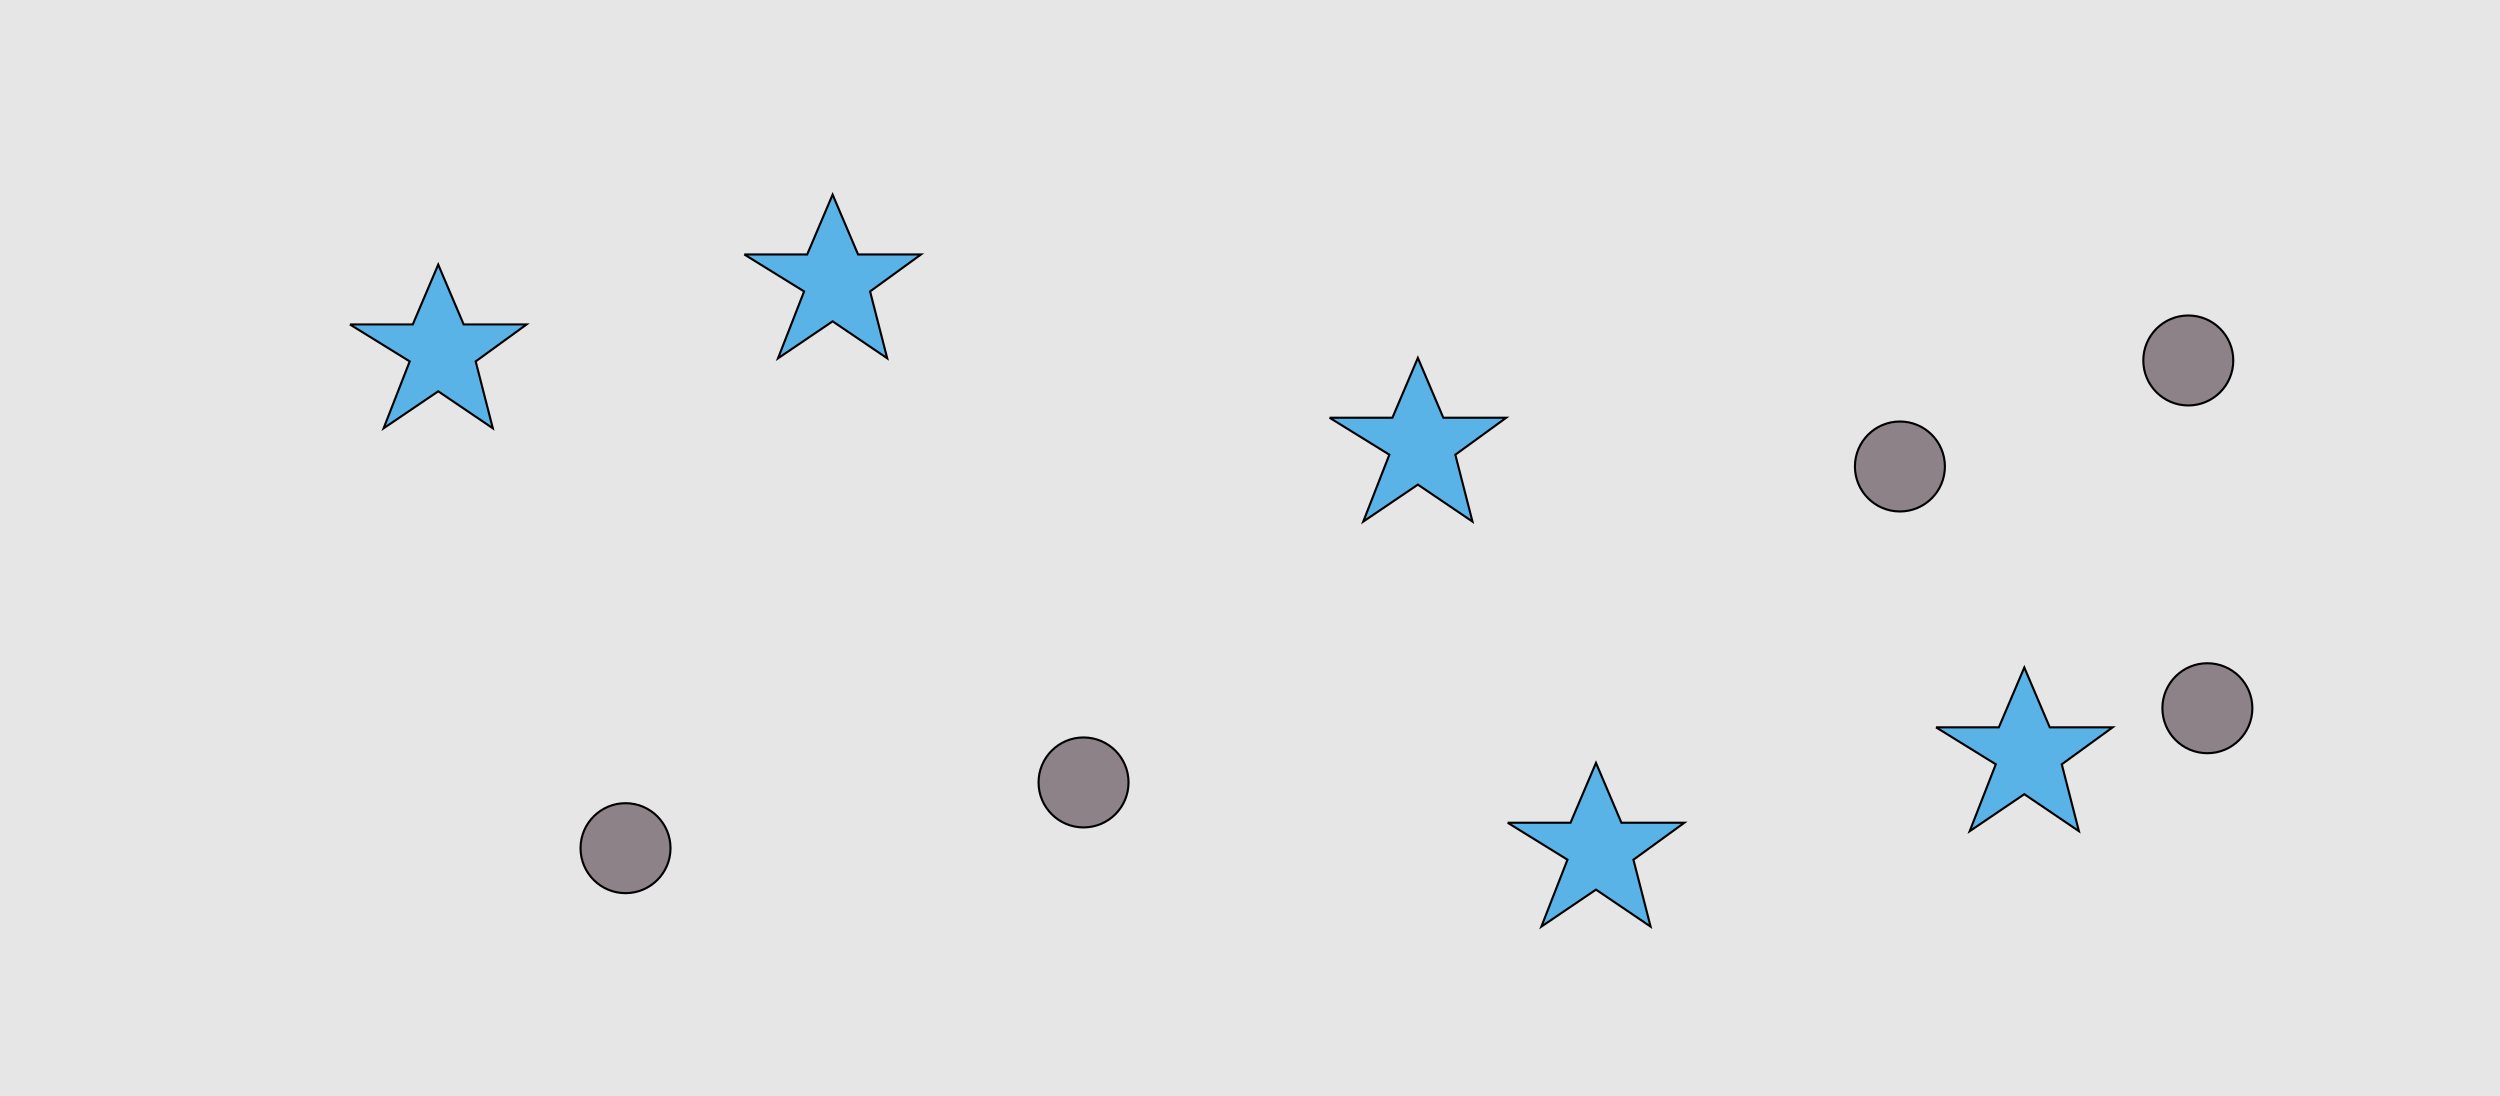 <?xml version="1.0" encoding="UTF-8"?>
<svg xmlns="http://www.w3.org/2000/svg" xmlns:xlink="http://www.w3.org/1999/xlink" width="1179pt" height="517pt" viewBox="0 0 1179 517" version="1.1">
<g id="surface421">
<rect x="0" y="0" width="1179" height="517" style="fill:rgb(90%,90%,90%);fill-opacity:1;stroke:none;"/>
<path style="fill-rule:nonzero;fill:rgb(35%,70%,90%);fill-opacity:1;stroke-width:1;stroke-linecap:butt;stroke-linejoin:miter;stroke:rgb(0%,0%,0%);stroke-opacity:1;stroke-miterlimit:10;" d="M 351 120 L 380.664 120 L 392.664 91.785 L 404.664 120 L 434.332 120 L 410.332 137.438 L 418.418 168.98 L 392.664 151.543 L 366.914 168.98 L 379.215 137.438 L 351 120 "/>
<path style="fill-rule:nonzero;fill:rgb(35%,70%,90%);fill-opacity:1;stroke-width:1;stroke-linecap:butt;stroke-linejoin:miter;stroke:rgb(0%,0%,0%);stroke-opacity:1;stroke-miterlimit:10;" d="M 627 197 L 656.664 197 L 668.664 168.785 L 680.664 197 L 710.332 197 L 686.332 214.438 L 694.418 245.98 L 668.664 228.543 L 642.914 245.98 L 655.215 214.438 L 627 197 "/>
<path style="fill-rule:nonzero;fill:rgb(35%,70%,90%);fill-opacity:1;stroke-width:1;stroke-linecap:butt;stroke-linejoin:miter;stroke:rgb(0%,0%,0%);stroke-opacity:1;stroke-miterlimit:10;" d="M 165 153 L 194.664 153 L 206.664 124.785 L 218.664 153 L 248.332 153 L 224.332 170.438 L 232.418 201.98 L 206.664 184.543 L 180.914 201.98 L 193.215 170.438 L 165 153 "/>
<path style="fill-rule:nonzero;fill:rgb(35%,70%,90%);fill-opacity:1;stroke-width:1;stroke-linecap:butt;stroke-linejoin:miter;stroke:rgb(0%,0%,0%);stroke-opacity:1;stroke-miterlimit:10;" d="M 913 343 L 942.664 343 L 954.664 314.785 L 966.664 343 L 996.332 343 L 972.332 360.438 L 980.418 391.98 L 954.664 374.543 L 928.914 391.98 L 941.215 360.438 L 913 343 "/>
<path style="fill-rule:nonzero;fill:rgb(35%,70%,90%);fill-opacity:1;stroke-width:1;stroke-linecap:butt;stroke-linejoin:miter;stroke:rgb(0%,0%,0%);stroke-opacity:1;stroke-miterlimit:10;" d="M 711 388 L 740.664 388 L 752.664 359.785 L 764.664 388 L 794.332 388 L 770.332 405.438 L 778.418 436.98 L 752.664 419.543 L 726.914 436.98 L 739.215 405.438 L 711 388 "/>
<path style="fill-rule:nonzero;fill:rgb(55%,51%,53%);fill-opacity:1;stroke-width:1;stroke-linecap:butt;stroke-linejoin:miter;stroke:rgb(0%,0%,0%);stroke-opacity:1;stroke-miterlimit:10;" d="M 532.215 369 C 532.215 380.715 522.715 390.215 511 390.215 C 499.285 390.215 489.785 380.715 489.785 369 C 489.785 357.285 499.285 347.785 511 347.785 C 522.715 347.785 532.215 357.285 532.215 369 "/>
<path style="fill-rule:nonzero;fill:rgb(55%,51%,53%);fill-opacity:1;stroke-width:1;stroke-linecap:butt;stroke-linejoin:miter;stroke:rgb(0%,0%,0%);stroke-opacity:1;stroke-miterlimit:10;" d="M 316.215 400 C 316.215 411.715 306.715 421.215 295 421.215 C 283.285 421.215 273.785 411.715 273.785 400 C 273.785 388.285 283.285 378.785 295 378.785 C 306.715 378.785 316.215 388.285 316.215 400 "/>
<path style="fill-rule:nonzero;fill:rgb(55%,51%,53%);fill-opacity:1;stroke-width:1;stroke-linecap:butt;stroke-linejoin:miter;stroke:rgb(0%,0%,0%);stroke-opacity:1;stroke-miterlimit:10;" d="M 1053.215 170 C 1053.215 181.715 1043.715 191.215 1032 191.215 C 1020.285 191.215 1010.785 181.715 1010.785 170 C 1010.785 158.285 1020.285 148.785 1032 148.785 C 1043.715 148.785 1053.215 158.285 1053.215 170 "/>
<path style="fill-rule:nonzero;fill:rgb(55%,51%,53%);fill-opacity:1;stroke-width:1;stroke-linecap:butt;stroke-linejoin:miter;stroke:rgb(0%,0%,0%);stroke-opacity:1;stroke-miterlimit:10;" d="M 1062.215 334 C 1062.215 345.715 1052.715 355.215 1041 355.215 C 1029.285 355.215 1019.785 345.715 1019.785 334 C 1019.785 322.285 1029.285 312.785 1041 312.785 C 1052.715 312.785 1062.215 322.285 1062.215 334 "/>
<path style="fill-rule:nonzero;fill:rgb(55%,51%,53%);fill-opacity:1;stroke-width:1;stroke-linecap:butt;stroke-linejoin:miter;stroke:rgb(0%,0%,0%);stroke-opacity:1;stroke-miterlimit:10;" d="M 917.215 220 C 917.215 231.715 907.715 241.215 896 241.215 C 884.285 241.215 874.785 231.715 874.785 220 C 874.785 208.285 884.285 198.785 896 198.785 C 907.715 198.785 917.215 208.285 917.215 220 "/>
</g>
</svg>
